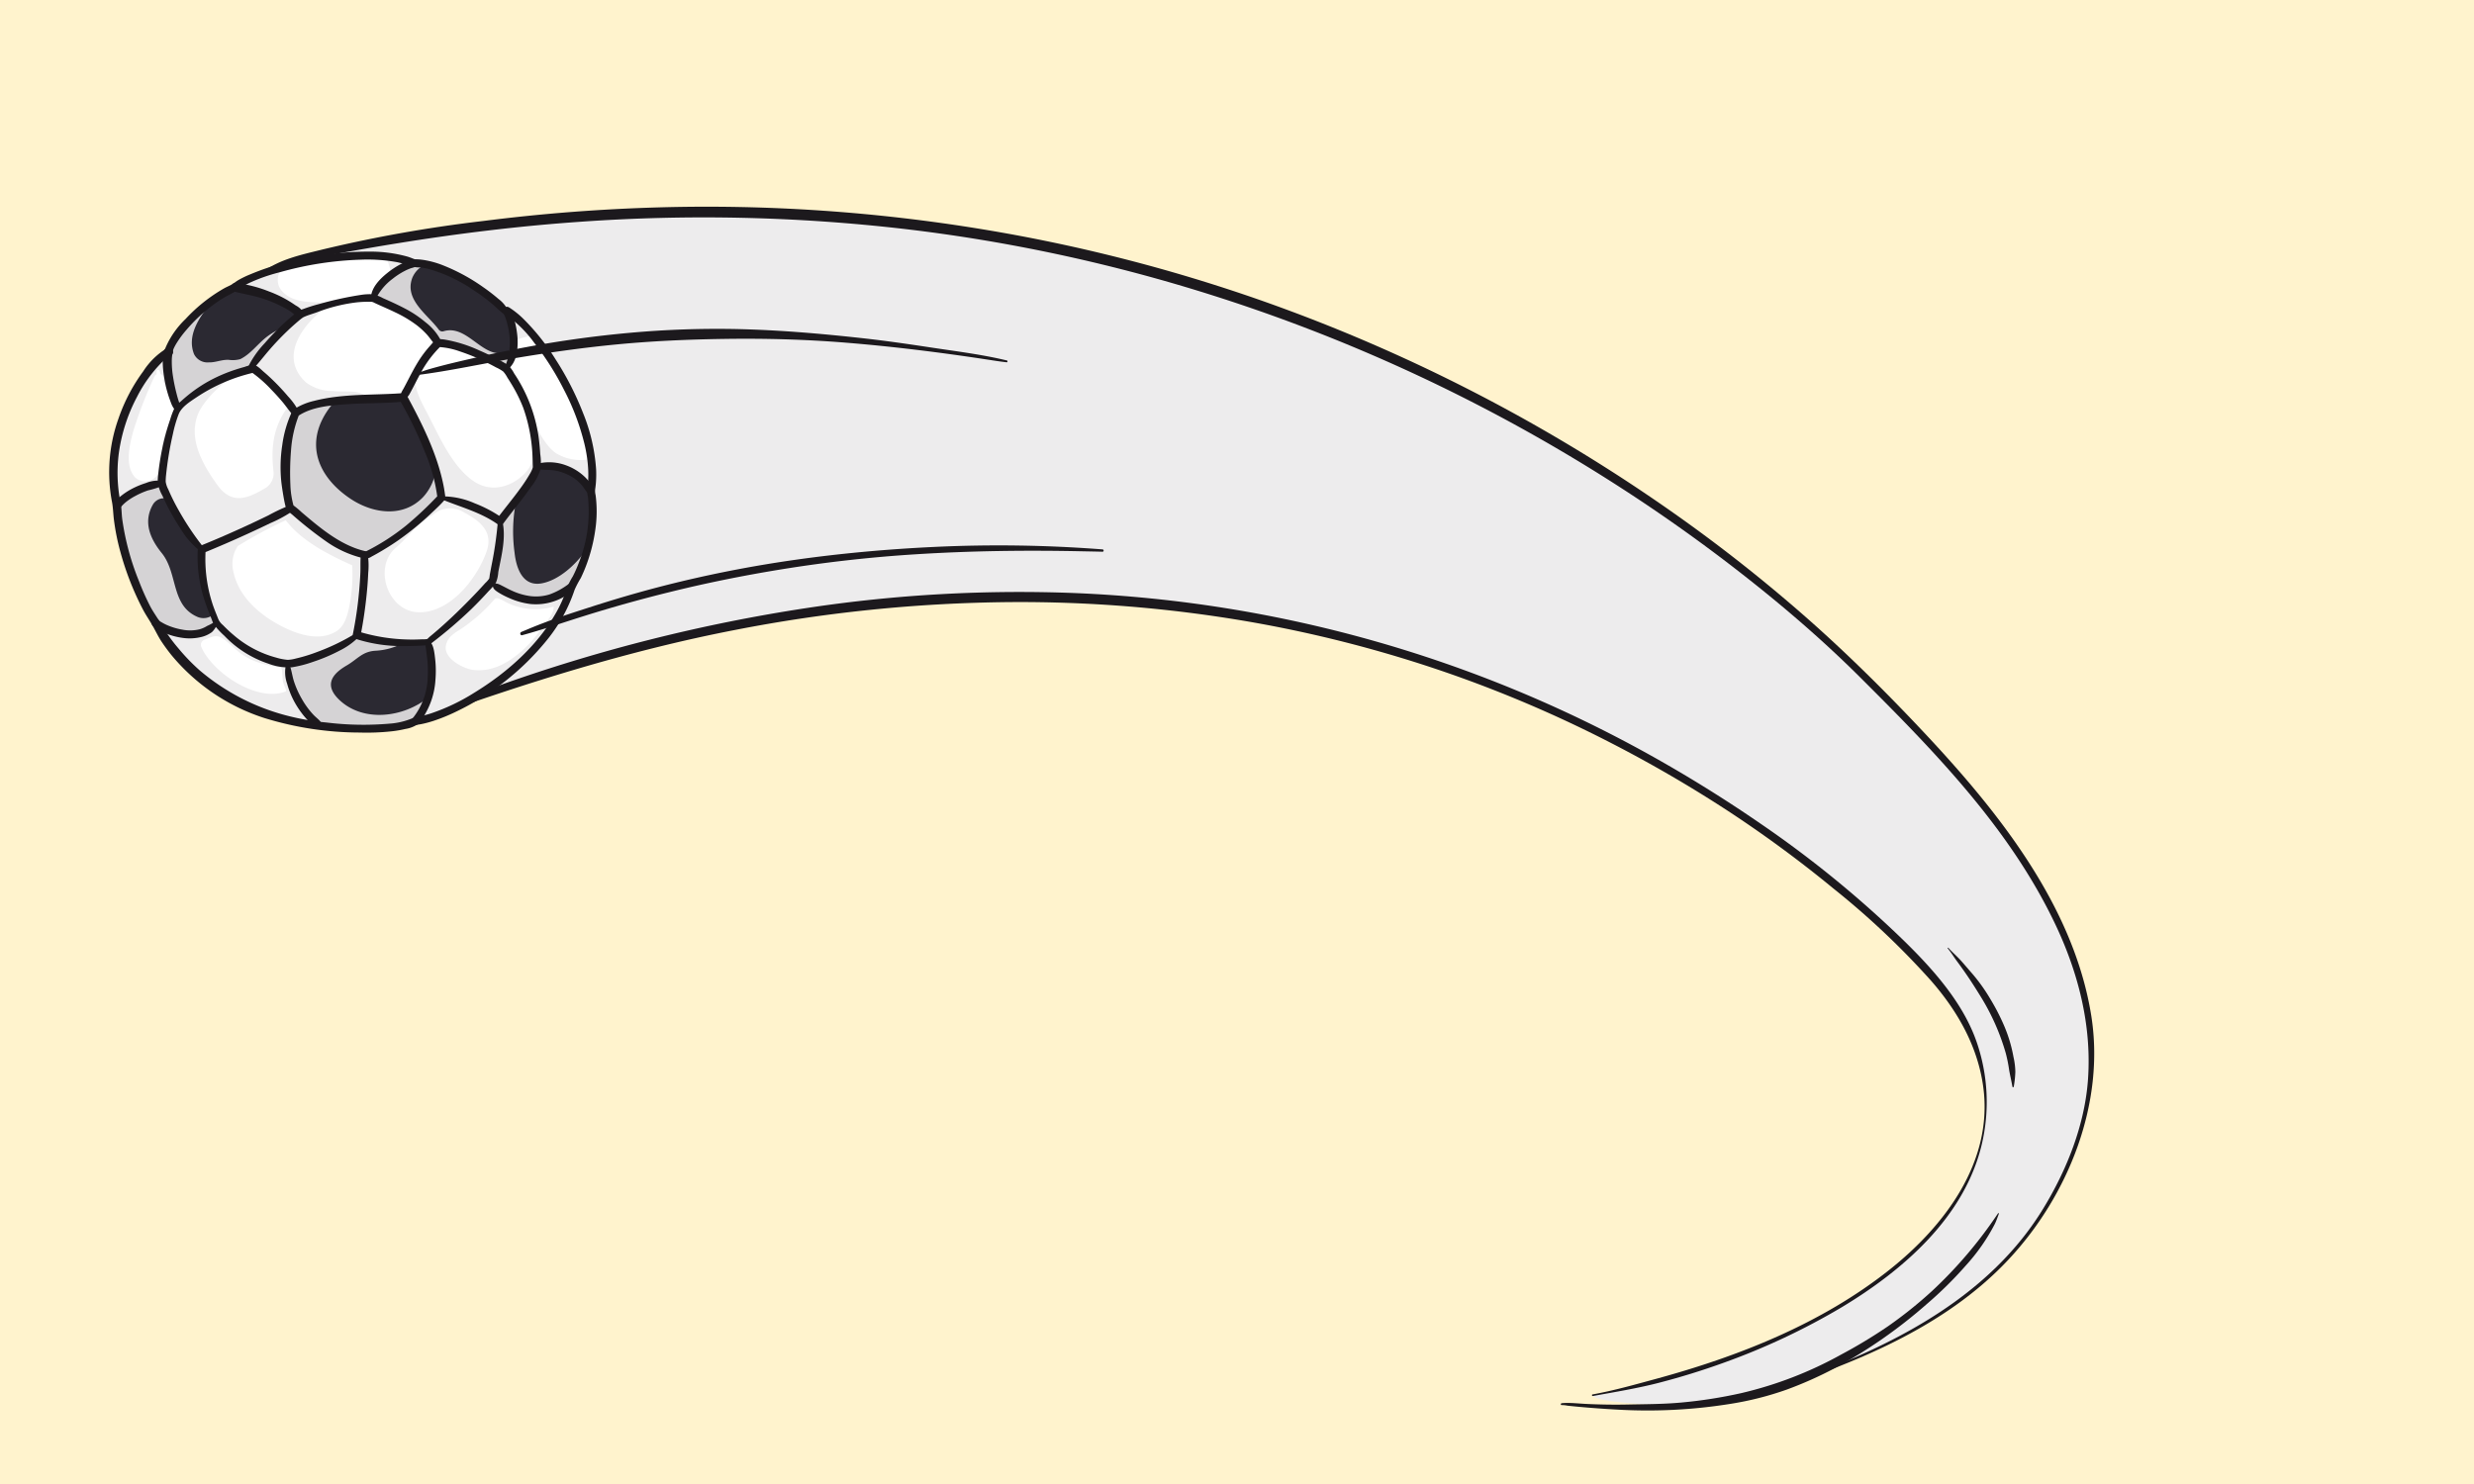 <svg xmlns="http://www.w3.org/2000/svg" xmlns:xlink="http://www.w3.org/1999/xlink" width="410" height="246" viewBox="0 0 410 246">
  <defs>
    <clipPath id="clip-path">
      <rect id="Rectángulo_411833" data-name="Rectángulo 411833" width="328.967" height="199.535" fill="none"/>
    </clipPath>
    <clipPath id="clip-path-3">
      <rect id="Rectángulo_411823" data-name="Rectángulo 411823" width="6.605" height="7.325" fill="none"/>
    </clipPath>
    <clipPath id="clip-path-4">
      <rect id="Rectángulo_411824" data-name="Rectángulo 411824" width="5.311" height="3.496" fill="none"/>
    </clipPath>
    <clipPath id="clip-path-5">
      <rect id="Rectángulo_411825" data-name="Rectángulo 411825" width="79.45" height="76.483" fill="none"/>
    </clipPath>
    <clipPath id="clip-path-6">
      <rect id="Rectángulo_411826" data-name="Rectángulo 411826" width="15.744" height="16.534" fill="none"/>
    </clipPath>
    <clipPath id="clip-path-7">
      <rect id="Rectángulo_411827" data-name="Rectángulo 411827" width="20.132" height="18.123" fill="none"/>
    </clipPath>
    <clipPath id="clip-path-8">
      <rect id="Rectángulo_411828" data-name="Rectángulo 411828" width="23.082" height="17.602" fill="none"/>
    </clipPath>
    <clipPath id="clip-path-9">
      <rect id="Rectángulo_411829" data-name="Rectángulo 411829" width="16.446" height="25.063" fill="none"/>
    </clipPath>
    <clipPath id="clip-path-10">
      <rect id="Rectángulo_411830" data-name="Rectángulo 411830" width="23.365" height="15.519" fill="none"/>
    </clipPath>
    <clipPath id="clip-path-11">
      <rect id="Rectángulo_411831" data-name="Rectángulo 411831" width="25.974" height="25.202" fill="none"/>
    </clipPath>
  </defs>
  <g id="Grupo_1189001" data-name="Grupo 1189001" transform="translate(-390.051 -8049)">
    <rect id="Rectángulo_411821" data-name="Rectángulo 411821" width="410" height="246" transform="translate(390.051 8049)" fill="#fff3cd"/>
    <g id="Grupo_1188996" data-name="Grupo 1188996" transform="translate(408.142 8083.267)">
      <g id="Grupo_1188995" data-name="Grupo 1188995" clip-path="url(#clip-path)">
        <g id="Grupo_1188994" data-name="Grupo 1188994">
          <g id="Grupo_1188993" data-name="Grupo 1188993" clip-path="url(#clip-path)">
            <path id="Trazado_1053465" data-name="Trazado 1053465" d="M55.63,84.783c123.25-48.362,202.121,3.911,227.515,22.426,9.358,7.549,25.784,20.022,29.893,32.15,10.307,29.827-28.377,51.439-63.437,57.756,0,0-.558.93,8.2,1.481s20.187-1.975,20.187-1.975c30.451-9.951,45.938-21.471,52.985-45.179,7.315-27.638-17.476-55-35.99-73.043C270.972,54.053,178.771-23.038,36.156,8.424Z" transform="translate(-3.732 -0.102)" fill="#edeced"/>
            <path id="Trazado_1053466" data-name="Trazado 1053466" d="M28.848,11.214c3.039-1.805,7.013-2.541,10.45-3.169,3.834-.7,7.676-1.384,11.524-2C60.8,4.429,70.847,3.205,80.929,2.5a289.357,289.357,0,0,1,53.986,1.21,274.348,274.348,0,0,1,47.3,9.873,281.7,281.7,0,0,1,71.635,33.264A272.709,272.709,0,0,1,277.7,64.2c5.358,4.366,10.542,8.959,15.438,13.84,12.257,12.222,24.644,24.886,32.211,40.689,3.873,8.088,6.156,16.891,5.526,25.9-.528,7.546-3.5,15.02-7.421,21.444-7.653,12.551-20.466,20.309-33.769,25.764-4.114,1.687-8.3,3.184-12.515,4.6-.1.033-.057.19.043.158,14.542-4.635,29.856-10.7,40.5-22.084,9.925-10.61,16.022-25.907,13.695-40.447-2.909-18.178-15.42-33.807-27.658-46.849-6.278-6.691-12.836-13.207-19.733-19.266a259.748,259.748,0,0,0-21.747-17.124,280.17,280.17,0,0,0-68.463-35.3,273.658,273.658,0,0,0-46.241-11.8A281.062,281.062,0,0,0,94.344.1q-14.794.4-29.5,2.275A227.375,227.375,0,0,0,38.249,7.1c-3.311.828-6.888,1.551-9.7,3.6-.3.222-.037.715.3.515" transform="translate(-2.933 0)" fill="#1c191d"/>
            <path id="Trazado_1053467" data-name="Trazado 1053467" d="M57.929,92.4c16.9-6.061,33.977-11.448,51.632-14.872a248.321,248.321,0,0,1,45.56-4.636A223.741,223.741,0,0,1,194.5,76.08,210.941,210.941,0,0,1,227.639,84.6a208.778,208.778,0,0,1,26.593,11.341,216.8,216.8,0,0,1,19.9,11.522A199.806,199.806,0,0,1,291.716,120.4a133.066,133.066,0,0,1,16.166,15.282c4.425,5.069,7.764,10.962,8.644,17.719,1.6,12.306-6.4,22.892-15.549,30.16-11.3,8.975-25.078,14.4-38.891,18.147-3.41.925-6.847,1.9-10.326,2.527-.17.031-.1.291.072.26,3.693-.671,7.372-1.268,11.01-2.211q5.4-1.4,10.652-3.3a112.946,112.946,0,0,0,19.526-9.181c10.22-6.147,20.36-14.923,23.24-27a30.463,30.463,0,0,0-.817-16.911c-2.24-6.569-7.3-12.2-12.174-16.961a179.114,179.114,0,0,0-23.58-19.253q-8.875-6.115-18.3-11.376a214.052,214.052,0,0,0-95.2-26.9,235.165,235.165,0,0,0-44.572,2.459A274.14,274.14,0,0,0,70.524,86.724c-4.344,1.542-8.651,3.168-12.893,4.972-.4.17-.115.856.3.708" transform="translate(-5.929 -7.35)" fill="#1c191d"/>
            <path id="Trazado_1053468" data-name="Trazado 1053468" d="M76.687,63.917c2.2-3.338,4.352-10.329,3.228-15.857,1.868-10.437-8.229-26.4-13.888-29.868l-.351.055c-1.8-2.37-9.908-8.077-15.043-7.945-7.686-3.371-25.954.718-29.7,3.985-6.1,2.756-11,9.1-10.966,10.691C7.156,26.306-1.592,37.229,1.381,50.526c.213,7.445,4.478,16.922,6.4,19.375,6.914,12.864,20.464,16.378,26.833,17.018,5.224.674,13.168.982,16.239-.724,7.128-.885,22.525-10.6,25.837-22.279" transform="translate(-0.08 -0.933)" fill="#fff"/>
            <g id="Grupo_1188968" data-name="Grupo 1188968" transform="translate(63.73 15.485)" style="mix-blend-mode: multiply;isolation: isolate">
              <g id="Grupo_1188967" data-name="Grupo 1188967">
                <g id="Grupo_1188966" data-name="Grupo 1188966" clip-path="url(#clip-path-3)">
                  <path id="Trazado_1053469" data-name="Trazado 1053469" d="M71.164,17.481a21.76,21.76,0,0,1,2.205,7.111,10.007,10.007,0,0,1,4.3-1.415,19.564,19.564,0,0,0-4.389-4.136l-.35.055a12.6,12.6,0,0,0-1.866-1.829c.034.074.066.14.1.214" transform="translate(-71.065 -17.267)" fill="#edeced"/>
                </g>
              </g>
            </g>
            <g id="Grupo_1188971" data-name="Grupo 1188971" transform="translate(45.819 8.255)" style="mix-blend-mode: multiply;isolation: isolate">
              <g id="Grupo_1188970" data-name="Grupo 1188970">
                <g id="Grupo_1188969" data-name="Grupo 1188969" clip-path="url(#clip-path-4)">
                  <path id="Trazado_1053470" data-name="Trazado 1053470" d="M51.991,12.7A16.269,16.269,0,0,1,56.4,10.346c-.194-.011-.392-.03-.578-.027a15.906,15.906,0,0,0-4.733-1.113,8.278,8.278,0,0,1,.9,3.495" transform="translate(-51.093 -9.205)" fill="#edeced"/>
                </g>
              </g>
            </g>
            <g id="Grupo_1188974" data-name="Grupo 1188974" transform="translate(0.693 10.041)" style="mix-blend-mode: multiply;isolation: isolate">
              <g id="Grupo_1188973" data-name="Grupo 1188973">
                <g id="Grupo_1188972" data-name="Grupo 1188972" clip-path="url(#clip-path-5)">
                  <path id="Trazado_1053471" data-name="Trazado 1053471" d="M76.687,64.138c2.194-3.338,4.352-10.329,3.228-15.857a17.781,17.781,0,0,0,.012-5.4,2.284,2.284,0,0,1-.853.234,8.061,8.061,0,0,1-5.02-1.144c-1.61-1.2-2.4-3.016-3.5-4.57.2,2.847.506,5.834-1.649,8.017-2.186,2.222-5.512,3.152-8.3,1.317-3.744-2.463-5.9-7.736-7.928-11.572-.893-1.693-2.131-3.928-1.842-5.942.013-.087.044-.167.062-.254-.826,1.1-1.655,2.2-2.564,3.231-1.2,1.351-2.078,1.758-3.784,1.124-1.418-.528-2.533-1.436-4.132-1.509-1.108-.054-2.234-.012-3.343-.108a7.291,7.291,0,0,1-4.332-1.389c-4.932-4.444-.174-10.458,4.493-13.281-3.288-.032-7.406.282-8.968-2.567a2.958,2.958,0,0,1,.607-3.267c-3.679.982-6.661,2.2-7.941,3.313-6.1,2.755-11,9.094-10.966,10.691C7.156,26.527-1.592,37.451,1.38,50.749c.213,7.444,4.478,16.922,6.4,19.374C14.692,82.987,28.24,86.5,34.61,87.142c5.225.674,13.169.982,16.239-.725,7.128-.885,22.525-10.6,25.838-22.279M6.909,46.529a2.424,2.424,0,0,1-2.6-.574c-1.67-1.982-.838-5.335-.244-7.567a73.841,73.841,0,0,1,3.508-9.064.737.737,0,0,1,.365-.387c0-.161,0-.319.006-.48,0-.318.436-.3.518-.03.048.162.109.32.16.479a.614.614,0,0,1,.412.71c-.017.115-.022.231-.037.344.386,1.012.817,2,1.2,3.01.248.656.917,1.629.665,2.381-.594,1.766-1.711,3.136-1.933,5.091-.106.932-.006,1.863-.089,2.8-.132,1.477-.482,2.675-1.934,3.289m19.2,1.178c-3.181,1.933-5.742,2.863-8.126-.465S13.1,39.606,14.851,35.43c1.083-2.578,5.475-6.795,8.444-7.255,2.647.7,4.964,3.676,6.759,5.99.2.255-.571.473-.761.752-2.075,3.089-2.376,6.36-2,9.953a2.869,2.869,0,0,1-1.183,2.837m-4.716,9.7a73.375,73.375,0,0,1,7.945-4.274C32.012,56.6,36.41,58.82,40.355,60.6a26.818,26.818,0,0,1-.528,7.047c-.294,1.386-.777,3.045-2.047,3.857-2.957,1.9-6.937.409-9.729-1.132-3.324-1.834-6.529-4.728-7.361-8.621a5.393,5.393,0,0,1,.7-4.342m7.8,24.151c-4.7,1.7-11.965-3.153-13.827-7.393a.892.892,0,0,1,.415-1.183c1.608-.643,2.156-1.09,3.687.15,2.256,1.824,2.958,3.436,9.046,4.442.35.059.213,1.821.42,2.472.394,1.242.728,1.342.26,1.512M51.373,68.385c-5.118-.1-7.655-7.517-3.7-10.781,1.579-1.3,3.7-4.181,5.926-5.266a4.335,4.335,0,0,1,5.355-.466c2.634,1.4,4.818,3.187,3.672,6.448-1.556,4.421-5.988,10.165-11.254,10.065m4.517,5.52c.3-1.438,1.279-1.981,2.449-2.727a27.671,27.671,0,0,0,5.644-5c.358-.4,1.489.311,1.9.552a10.824,10.824,0,0,0,7.849.72c.13,1.227-1.507,2.838-2.155,3.8a18.271,18.271,0,0,1-3.159,3.593c-2.267,1.959-4.791,3.4-7.871,3.115-1.713-.159-5.1-1.924-4.658-4.058" transform="translate(-0.773 -11.197)" fill="#edeced"/>
                </g>
              </g>
            </g>
            <path id="Trazado_1053472" data-name="Trazado 1053472" d="M78.191,48.081c-1.393,3.426-2.9,5.516-6.083,9,.112,4.742.251,6.587-1.234,9.84,6.263,7.29,12.88,1.612,13.049,1.012,2.2-3.338,4.352-10.329,3.228-15.857a9.175,9.175,0,0,0-8.96-4" transform="translate(-7.316 -4.953)" fill="#2b2932"/>
            <g id="Grupo_1188977" data-name="Grupo 1188977" transform="translate(63.558 49.12)" style="mix-blend-mode: multiply;isolation: isolate">
              <g id="Grupo_1188976" data-name="Grupo 1188976">
                <g id="Grupo_1188975" data-name="Grupo 1188975" clip-path="url(#clip-path-6)">
                  <path id="Trazado_1053473" data-name="Trazado 1053473" d="M83.923,68.637a22.751,22.751,0,0,0,2.695-6.467c-2,2.991-4.932,5.424-7.6,5.913-3.229.6-4.258-2.6-4.522-5.111a25.9,25.9,0,0,1,.193-8.2c-.725.923-1.559,1.89-2.58,3.01.112,4.742.251,6.587-1.234,9.84,6.263,7.29,12.88,1.612,13.049,1.012" transform="translate(-70.873 -54.774)" fill="#d5d3d5"/>
                </g>
              </g>
            </g>
            <path id="Trazado_1053474" data-name="Trazado 1053474" d="M12.418,35.034c2.507-2.964,6.284-5.069,11.872-6.477,3.952-3.873,4.71-6.738,8.741-8.966-2.095-1.592-6.225-4.457-11.1-4.7-6.1,2.756-11,9.1-10.966,10.691-.8.38-1,5.66,1.455,9.452" transform="translate(-1.076 -1.537)" fill="#2b2932"/>
            <g id="Grupo_1188980" data-name="Grupo 1188980" transform="translate(9.346 15.374)" style="mix-blend-mode: multiply;isolation: isolate">
              <g id="Grupo_1188979" data-name="Grupo 1188979">
                <g id="Grupo_1188978" data-name="Grupo 1188978" clip-path="url(#clip-path-7)">
                  <path id="Trazado_1053475" data-name="Trazado 1053475" d="M30.554,21.593a11.309,11.309,0,0,0-3.294,1.7c-1.551,1.176-2.7,2.881-4.453,3.742a4.678,4.678,0,0,1-1.926.117c-1.193-.048-2.173.458-3.292.422a2.473,2.473,0,0,1-2.451-1.38c-1.2-3.052.83-6.03,2.684-8.338.182-.224.393-.468.627-.716-4.381,3.081-7.514,7.4-7.486,8.671-.8.38-1,5.66,1.455,9.452C14.925,32.3,18.7,30.2,24.29,28.789c2.978-2.92,4.145-5.267,6.264-7.2" transform="translate(-10.422 -17.144)" fill="#d5d3d5"/>
                </g>
              </g>
            </g>
            <path id="Trazado_1053476" data-name="Trazado 1053476" d="M48.836,16.235c2.95,1.327,6.782,2.648,10.764,7.44,4.874.909,6.992,1.628,11.116,4.371,3.147-6.264-.079-9.655-.079-9.655-1.8-2.37-9.908-8.077-15.043-7.945-2.774.319-6.066,3.511-6.758,5.79" transform="translate(-5.041 -1.078)" fill="#2b2932"/>
            <g id="Grupo_1188983" data-name="Grupo 1188983" transform="translate(43.795 9.366)" style="mix-blend-mode: multiply;isolation: isolate">
              <g id="Grupo_1188982" data-name="Grupo 1188982">
                <g id="Grupo_1188981" data-name="Grupo 1188981" clip-path="url(#clip-path-8)">
                  <path id="Trazado_1053477" data-name="Trazado 1053477" d="M71.918,24.574a3.372,3.372,0,0,1-.654.432c-4.073,1.959-6.682-4.592-10.856-3.268a.728.728,0,0,1-.713-.248c-1.87-2.544-5.77-4.979-4.427-8.594a4.121,4.121,0,0,1,2.251-2.262,9.074,9.074,0,0,0-1.926-.188c-2.774.319-6.066,3.511-6.758,5.79,2.95,1.327,6.782,2.649,10.764,7.441,4.874.909,6.992,1.627,11.116,4.37a13.024,13.024,0,0,0,1.2-3.472" transform="translate(-48.836 -10.444)" fill="#d5d3d5"/>
                </g>
              </g>
            </g>
            <path id="Trazado_1053478" data-name="Trazado 1053478" d="M17.9,74.185c-.952-3.436-3.376-7.8-2.16-11.91A25.01,25.01,0,0,1,8.868,51.14a12.466,12.466,0,0,0-7.417,3.731c.213,7.444,4.477,16.922,6.4,19.374,3.286,2.122,6.641,3.082,10.049-.061" transform="translate(-0.15 -5.279)" fill="#2b2932"/>
            <g id="Grupo_1188986" data-name="Grupo 1188986" transform="translate(1.301 45.861)" style="mix-blend-mode: multiply;isolation: isolate">
              <g id="Grupo_1188985" data-name="Grupo 1188985">
                <g id="Grupo_1188984" data-name="Grupo 1188984" clip-path="url(#clip-path-9)">
                  <path id="Trazado_1053479" data-name="Trazado 1053479" d="M17.474,72.837a2.562,2.562,0,0,1-2.8.387C10.364,71.286,11.55,66,8.865,62.694,6.929,60.31,5.758,57.55,7.381,54.68A2.109,2.109,0,0,1,9.8,53.69c-.359-.865-.659-1.716-.93-2.55A12.468,12.468,0,0,0,1.45,54.871c.213,7.444,4.478,16.922,6.4,19.374,3.285,2.122,6.64,3.082,10.049-.061q-.182-.655-.423-1.348" transform="translate(-1.45 -51.14)" fill="#d5d3d5"/>
                </g>
              </g>
            </g>
            <path id="Trazado_1053480" data-name="Trazado 1053480" d="M56.214,80.341c-5.712.246-7.259.218-11.794-1.162a25.175,25.175,0,0,1-11.435,4.756c-.454,5.012,3.151,10.041,4.948,10.225,5.224.674,13.168.981,16.238-.725,3.769-4.487,2.749-9.973,2.044-13.094" transform="translate(-3.401 -8.173)" fill="#2b2932"/>
            <g id="Grupo_1188989" data-name="Grupo 1188989" transform="translate(29.544 71.005)" style="mix-blend-mode: multiply;isolation: isolate">
              <g id="Grupo_1188988" data-name="Grupo 1188988">
                <g id="Grupo_1188987" data-name="Grupo 1188987" clip-path="url(#clip-path-10)">
                  <path id="Trazado_1053481" data-name="Trazado 1053481" d="M56.31,89.511c-4.15,3.368-10.778,4.166-14.729.448-2.51-2.361-1.443-4.215,1.168-5.73,1.847-1.072,2.6-2.35,4.862-2.456a10.791,10.791,0,0,0,4.578-1.316,22.915,22.915,0,0,1-7.771-1.279,25.176,25.176,0,0,1-11.434,4.756c-.454,5.012,3.151,10.041,4.947,10.225,5.225.674,13.169.981,16.239-.725a11.2,11.2,0,0,0,2.14-3.924" transform="translate(-32.945 -79.178)" fill="#d5d3d5"/>
                </g>
              </g>
            </g>
            <path id="Trazado_1053482" data-name="Trazado 1053482" d="M67.1,17.914a5.268,5.268,0,0,0-1.511-1.762,30.288,30.288,0,0,0-2.574-1.986,31.619,31.619,0,0,0-6.582-3.578,15.046,15.046,0,0,0-3.309-.913c-.263-.037-.527-.07-.792-.088-.12-.008-.24-.014-.361-.017-.058,0-.118,0-.177,0-.19.01.229.1-.015.019-.424-.145-.83-.329-1.262-.458A22.827,22.827,0,0,0,44.362,8.3a53.879,53.879,0,0,0-14.211,1.843,41.751,41.751,0,0,0-5.647,1.9,15.982,15.982,0,0,0-2.059.992c-.281.168-.533.366-.8.551-.451.31-1.016.512-1.506.786a26.721,26.721,0,0,0-6.418,5.1,14.5,14.5,0,0,0-3.273,4.66,2.3,2.3,0,0,0-.15.769.655.655,0,0,0,1.309,0c0-.044.022-.175-.01,0,.01-.051.017-.1.031-.153.036-.121.071-.24.117-.357a8.056,8.056,0,0,1,.452-.854,16.934,16.934,0,0,1,1.681-2.276A26.356,26.356,0,0,1,19.7,16.165c.907-.578,2.144-1.1,2.9-1.666a10.609,10.609,0,0,1,1.643-.985,28.152,28.152,0,0,1,5.049-1.781A55.249,55.249,0,0,1,42.7,9.639a27.41,27.41,0,0,1,6.153.424,17.768,17.768,0,0,1,2.43.726,6.444,6.444,0,0,0,1.412.14,10.964,10.964,0,0,1,1.628.334,25.784,25.784,0,0,1,7.19,3.467A30.16,30.16,0,0,1,64.4,16.853c.65.548,1.247,1.143,1.9,1.675a.509.509,0,0,0,.8-.614" transform="translate(-1.063 -0.856)" fill="#1c191d"/>
            <path id="Trazado_1053483" data-name="Trazado 1053483" d="M65.616,19.733a19.855,19.855,0,0,1,4.83,4.739,47.332,47.332,0,0,1,4.913,7.756,39.8,39.8,0,0,1,3.407,9.006,23.137,23.137,0,0,1,.629,4.427,16.91,16.91,0,0,1-.048,2.11c-.026.3-.064.6-.111.9a4.621,4.621,0,0,0,.114,1.383A22.887,22.887,0,0,1,77.785,61.05a20.642,20.642,0,0,1-.952,2.147,12.152,12.152,0,0,0-.977,1.927A20.789,20.789,0,0,1,74.015,69.3c-3.135,5.495-8.17,9.91-13.52,13.182a33.415,33.415,0,0,1-7.223,3.439c-.508.161-1.022.3-1.543.421a6.7,6.7,0,0,0-1.464.357,11.7,11.7,0,0,1-3.784.9,50.379,50.379,0,0,1-10.449-.184,41.029,41.029,0,0,1-6.391-1.1,36.38,36.38,0,0,1-14.683-7.584,32.711,32.711,0,0,1-3.45-3.574,28.831,28.831,0,0,1-3.066-4.317C7.973,70,7.291,69.09,6.8,68.144a41.324,41.324,0,0,1-1.844-4.128,43.107,43.107,0,0,1-2.8-10.395c-.106-.889-.085-1.8-.268-2.676a23.174,23.174,0,0,1-.419-2.94,24.964,24.964,0,0,1,.161-5.445,28.007,28.007,0,0,1,3-9.154,22.783,22.783,0,0,1,4.144-5.744,5.265,5.265,0,0,1,1.463-1.13c.777-.375.1-1.532-.676-1.158a12.027,12.027,0,0,0-3.92,3.831,29.152,29.152,0,0,0-4.109,7.857A26.369,26.369,0,0,0,.467,50.845c.174.92.195,1.846.3,2.776A37.451,37.451,0,0,0,1.878,59.2a47.558,47.558,0,0,0,3.731,9.5c.526,1,1.179,1.914,1.72,2.9.45.818.857,1.658,1.376,2.437.49.736,1.017,1.447,1.567,2.14A33.178,33.178,0,0,0,25.693,86.659a53.99,53.99,0,0,0,15.825,2.417,38.249,38.249,0,0,0,5.334-.208,18.643,18.643,0,0,0,2.268-.392,5.02,5.02,0,0,0,1.807-.647c.052-.042.265-.1-.074-.013a2.249,2.249,0,0,1,.257-.035c.1-.014.2-.03.3-.047.255-.042.508-.094.76-.152.542-.123,1.076-.276,1.6-.448a30.325,30.325,0,0,0,3.646-1.484,43.478,43.478,0,0,0,15.1-11.863A26.475,26.475,0,0,0,77.139,65.4a16.058,16.058,0,0,1,1.018-1.933,25.1,25.1,0,0,0,1.005-2.381,27.253,27.253,0,0,0,1.386-5.516,20.729,20.729,0,0,0,.065-5.865,2.8,2.8,0,0,1-.066-1c.054-.376.1-.752.126-1.131a17.3,17.3,0,0,0,.021-2.188,30.115,30.115,0,0,0-2.174-9.313A49.624,49.624,0,0,0,73.974,27.2a37.018,37.018,0,0,0-5.315-6.689A14.517,14.517,0,0,0,66.276,18.6c-.718-.446-1.377.687-.661,1.131" transform="translate(0 -1.91)" fill="#1c191d"/>
            <path id="Trazado_1053484" data-name="Trazado 1053484" d="M34.255,37.812a24.307,24.307,0,0,0-.952,15.68c3.92,3.331,8.032,7.046,12.69,7.905A44,44,0,0,0,58.4,51.875c-.41-4.455-3.095-10.826-6.352-16.63a53.775,53.775,0,0,0-17.793,2.567" transform="translate(-3.347 -3.638)" fill="#2b2932"/>
            <g id="Grupo_1188992" data-name="Grupo 1188992" transform="translate(29.079 32.558)" style="mix-blend-mode: multiply;isolation: isolate">
              <g id="Grupo_1188991" data-name="Grupo 1188991">
                <g id="Grupo_1188990" data-name="Grupo 1188990" clip-path="url(#clip-path-11)">
                  <path id="Trazado_1053485" data-name="Trazado 1053485" d="M58.4,51.984a23.331,23.331,0,0,0-.943-4.426,8.3,8.3,0,0,1-2.063,4.3c-3.281,3.466-8.282,2.794-12.006.334-4.493-2.971-7.254-7.626-4.877-12.845A12.6,12.6,0,0,1,40.5,36.305a45.185,45.185,0,0,0-6.242,1.617A24.31,24.31,0,0,0,33.3,53.6c3.921,3.33,8.032,7.046,12.691,7.9A44.016,44.016,0,0,0,58.4,51.984" transform="translate(-32.426 -36.305)" fill="#d5d3d5"/>
                </g>
              </g>
            </g>
            <path id="Trazado_1053486" data-name="Trazado 1053486" d="M33.624,37.408a18.97,18.97,0,0,0-1.668,5.66,23.97,23.97,0,0,0-.137,6.283c.118.924.264,1.851.434,2.766.076.409.165.815.271,1.217.159.606.662.9,1.122,1.3A64.115,64.115,0,0,0,39.2,59.018a17.754,17.754,0,0,0,6.121,2.792,1.721,1.721,0,0,0,1.45-.262q.889-.473,1.754-.991c.986-.588,1.952-1.2,2.889-1.868a48.1,48.1,0,0,0,5.069-4.157c.762-.715,1.548-1.435,2.246-2.215.354-.4.222-.838.156-1.323s-.15-.962-.249-1.439c-1.082-5.208-3.544-10.1-6.056-14.747a.691.691,0,0,0-.608-.349c-4.92.37-9.928.044-14.749,1.283a10.542,10.542,0,0,0-3.375,1.422c-.69.475-.035,1.612.661,1.132,2.385-1.645,5.638-1.826,8.434-2.016,3-.2,6.034-.1,9.029-.413l-.608-.349a65.23,65.23,0,0,1,4.206,8.644,28.562,28.562,0,0,1,2.1,7.631c.064-.155.128-.309.192-.464a59.544,59.544,0,0,1-5.347,5.052,36.839,36.839,0,0,1-6.9,4.416l.462-.061c-4.22-.845-7.715-3.817-10.908-6.529a14.9,14.9,0,0,0-1.186-1.01c-.188-.128-.169-.11-.228-.343s-.107-.444-.153-.668a14.407,14.407,0,0,1-.3-2.517,44.9,44.9,0,0,1,.1-5.634,19.7,19.7,0,0,1,1.334-5.983c.322-.74-.744-1.4-1.1-.646" transform="translate(-3.269 -3.557)" fill="#1c191d"/>
            <path id="Trazado_1053487" data-name="Trazado 1053487" d="M60.551,50.984c3.2,1.331,6.613,2.178,9.47,4.238a.669.669,0,0,0,.9-.236c1.385-1.89,3.124-3.931,4.522-5.974a9.26,9.26,0,0,0,1.6-2.949A9.5,9.5,0,0,0,77,43.537c-.059-.982-.152-1.96-.286-2.934a25.424,25.424,0,0,0-4.037-10.439,5.361,5.361,0,0,0-.992-1.36,12.06,12.06,0,0,0-1.646-.934c-1.035-.557-2.093-1.073-3.173-1.537a22.76,22.76,0,0,0-5.536-1.753,6.558,6.558,0,0,0-1.162-.111c-.573.021-1.042.69-1.4,1.082a18.69,18.69,0,0,0-2.1,2.825c-.587.96-1.1,1.96-1.619,2.959-.244.472-.488.942-.744,1.407a4.784,4.784,0,0,0-.333.619,3.786,3.786,0,0,0-.117.771.4.4,0,0,0,.6.345,2.323,2.323,0,0,0,.83-.8c.209-.365.4-.736.6-1.108.408-.779.8-1.566,1.227-2.339a18.242,18.242,0,0,1,3.465-4.644c-.154.064-.308.127-.463.193a12.513,12.513,0,0,1,3.615.75,33.414,33.414,0,0,1,4.73,1.994q.6.3,1.192.627a6.753,6.753,0,0,1,1.218.7,4.831,4.831,0,0,1,.673.98q.35.537.68,1.086a24.68,24.68,0,0,1,1.965,3.958,27.127,27.127,0,0,1,1.542,8.475c.018.4.022.81.042,1.214,0,.033-.021.291.01.106a1.31,1.31,0,0,1-.048.19,4.985,4.985,0,0,1-.406.873,26.371,26.371,0,0,1-1.711,2.6c-1.231,1.7-2.594,3.306-3.836,5l.9-.236a21.38,21.38,0,0,0-4.544-2.406,13.258,13.258,0,0,0-5.526-1.151.231.231,0,0,0-.061.451" transform="translate(-5.559 -2.526)" fill="#1c191d"/>
            <path id="Trazado_1053488" data-name="Trazado 1053488" d="M69.066,58.088a62.443,62.443,0,0,1-1.04,7.275c-.1.524-.2,1.048-.3,1.574a5.959,5.959,0,0,1-.094.661,3.944,3.944,0,0,1-.646.734c-.818.918-1.664,1.811-2.524,2.69-1.891,1.935-3.864,3.832-5.93,5.581-.235.2-.47.4-.708.592-.143.117-.43.412-.463.422a3.417,3.417,0,0,1-.8.047c-.816.041-1.633.063-2.45.034a29.926,29.926,0,0,1-8.274-1.36q.226.4.454.8c.467-2.333.807-4.693,1.042-7.059.113-1.143.2-2.288.248-3.434a12.778,12.778,0,0,0-.091-3.152c-.144-.686-1.056-.439-1.126.152-.115.961-.048,1.945-.084,2.914-.044,1.144-.126,2.287-.236,3.427a64.5,64.5,0,0,1-1.005,6.806.669.669,0,0,0,.454.8,25.065,25.065,0,0,0,7.831,1.2c.96,0,1.924-.017,2.884-.065.31-.015.621-.035.932-.057a1.6,1.6,0,0,0,1.006-.425,76.579,76.579,0,0,0,6.535-5.594q1.477-1.446,2.863-2.98a12.422,12.422,0,0,0,1.176-1.34,5.52,5.52,0,0,0,.414-1.813c.53-2.741,1.33-5.739.665-8.522-.1-.43-.7-.3-.734.1" transform="translate(-4.647 -5.958)" fill="#1c191d"/>
            <path id="Trazado_1053489" data-name="Trazado 1053489" d="M42.735,76.3a35.3,35.3,0,0,1-6.6,3.222,26.109,26.109,0,0,1-3.512,1.077,5.933,5.933,0,0,1-1.336.22,9.26,9.26,0,0,1-1.948-.378,17.836,17.836,0,0,1-7.1-3.792c-.595-.5-1.157-1.036-1.7-1.594a2.752,2.752,0,0,1-.754-.959c-.282-.719-.582-1.43-.84-2.159a23.893,23.893,0,0,1-1.262-9.422l-.479.63q3.822-1.56,7.576-3.282,1.827-.835,3.636-1.712a21.321,21.321,0,0,0,3.349-1.78c.481-.352.222-1.28-.441-1.047a29.89,29.89,0,0,0-3.236,1.54q-1.838.9-3.7,1.757c-2.486,1.147-5,2.244-7.534,3.267a.689.689,0,0,0-.479.629,23.13,23.13,0,0,0,1.327,9.047c.3.866.634,1.713.984,2.558a5.072,5.072,0,0,0,.34.808,13.252,13.252,0,0,0,1.75,1.9,17.831,17.831,0,0,0,7.311,4.626,9.141,9.141,0,0,0,3.873.6,19.591,19.591,0,0,0,3.48-.892A28.834,28.834,0,0,0,39.855,79.3a11.719,11.719,0,0,0,3.333-2.422c.266-.3-.077-.828-.453-.586" transform="translate(-1.686 -5.706)" fill="#1c191d"/>
            <path id="Trazado_1053490" data-name="Trazado 1053490" d="M16.777,59.749a45.983,45.983,0,0,1-4.3-6.358,33.9,33.9,0,0,1-1.757-3.527,3.873,3.873,0,0,1-.424-1.264,9.566,9.566,0,0,1,.059-1.075A55.677,55.677,0,0,1,11.487,40.7a21.1,21.1,0,0,1,.951-3.276c.482-1.224,1.888-2.087,2.947-2.8A28.575,28.575,0,0,1,24.992,30.5l-.5-.065a21.278,21.278,0,0,1,3.321,2.92q.955.978,1.837,2.025c.61.727,1.131,1.529,1.778,2.22.474.506,1.155-.135.9-.694a11.319,11.319,0,0,0-1.756-2.449c-.662-.787-1.36-1.544-2.087-2.272-.621-.622-1.263-1.224-1.934-1.791-.421-.356-1.146-1.15-1.733-1.164a5.662,5.662,0,0,0-1.457.345c-.543.148-1.082.309-1.618.488a26.19,26.19,0,0,0-2.91,1.156,23.477,23.477,0,0,0-4.981,3.158q-.542.451-1.065.924a4.542,4.542,0,0,0-1.012,1.049,12.7,12.7,0,0,0-.736,1.936,38.311,38.311,0,0,0-1.3,4.738,44.206,44.206,0,0,0-.691,4.4,9.1,9.1,0,0,0-.066,1.371,6.8,6.8,0,0,0,.768,2.12,38.307,38.307,0,0,0,2.941,5.369,13.543,13.543,0,0,0,3.63,4.054c.379.251.7-.28.453-.586" transform="translate(-0.927 -3.017)" fill="#1c191d"/>
            <path id="Trazado_1053491" data-name="Trazado 1053491" d="M26.106,28.953c1.07-1.061,1.978-2.275,2.958-3.418.96-1.119,1.976-2.194,3.04-3.215q.713-.683,1.459-1.332c.254-.22.509-.438.769-.65a4.719,4.719,0,0,1,.481-.347c.724-.348,1.527-.557,2.279-.832A27.258,27.258,0,0,1,43.7,17.518q.772-.077,1.546-.091c.2,0,.408-.007.612,0a1.191,1.191,0,0,1,.709.169c1.156.541,2.333,1.032,3.481,1.589a20.29,20.29,0,0,1,3.57,2.139A13.4,13.4,0,0,1,55.2,22.768c.565.6.995,1.328,1.582,1.9.382.375,1.171,0,.958-.558a9.126,9.126,0,0,0-2.7-3.3,18.469,18.469,0,0,0-3.334-2.233C50.5,17.94,49.249,17.372,48,16.824a5.462,5.462,0,0,0-1.8-.646,9.355,9.355,0,0,0-1.608.072,56.025,56.025,0,0,0-7.055,1.521,26.811,26.811,0,0,0-2.739.854,3.657,3.657,0,0,0-1.008.5q-.868.671-1.681,1.4a44.1,44.1,0,0,0-3.718,3.787,15.771,15.771,0,0,0-2.912,4.276c-.148.361.378.606.624.363" transform="translate(-2.628 -1.669)" fill="#1c191d"/>
            <path id="Trazado_1053492" data-name="Trazado 1053492" d="M34.551,18.992a3.478,3.478,0,0,0-1.309-1.175c-.466-.322-.943-.631-1.432-.917a19.9,19.9,0,0,0-3.035-1.416A21.784,21.784,0,0,0,23.3,14.093c-.83-.078-.986,1.245-.2,1.442,1.722.429,3.448.7,5.132,1.291a21.637,21.637,0,0,1,2.808,1.212,14.23,14.23,0,0,1,1.464.859,4.794,4.794,0,0,0,1.427.9.555.555,0,0,0,.618-.8" transform="translate(-2.331 -1.454)" fill="#1c191d"/>
            <path id="Trazado_1053493" data-name="Trazado 1053493" d="M12.8,36.052a6.283,6.283,0,0,0-.275-1.216c-.145-.43-.258-.873-.369-1.311-.233-.912-.422-1.842-.565-2.773A15.229,15.229,0,0,1,11.4,28.32a7.484,7.484,0,0,1,.056-.943c.064-.425.217-.865-.152-1.206q.094.229.189.457c0-.024,0-.049,0-.074-.027-.482-.692-.885-1.056-.438.23-.114.268-.137.114-.069a.532.532,0,0,0-.231.149.835.835,0,0,0-.21.294,2.037,2.037,0,0,0-.121.528,8.488,8.488,0,0,0-.094,1.187,17.3,17.3,0,0,0,.246,2.8,20.3,20.3,0,0,0,.671,2.887c.149.477.326.942.5,1.411a3.621,3.621,0,0,0,.733,1.187c.334.387.816-.047.761-.443" transform="translate(-1.021 -2.676)" fill="#1c191d"/>
            <path id="Trazado_1053494" data-name="Trazado 1053494" d="M8.917,50.67a5.377,5.377,0,0,0-2.741.357,13.774,13.774,0,0,0-2.383.992,11.422,11.422,0,0,0-1.828,1.217c-.391.319-1.012.806-1.132,1.318s.45,1.047.931.716a1.194,1.194,0,0,0,.226-.2c.005-.005.135-.175.058-.078.069-.087.141-.17.217-.252a6.282,6.282,0,0,1,.593-.552,9.735,9.735,0,0,1,1.6-1.038,13.462,13.462,0,0,1,2.058-.9,15.654,15.654,0,0,0,2.508-.792.435.435,0,0,0-.1-.786" transform="translate(-0.084 -5.223)" fill="#1c191d"/>
            <path id="Trazado_1053495" data-name="Trazado 1053495" d="M18.39,76.6a7.366,7.366,0,0,1-1.341.749,4.727,4.727,0,0,1-1.264.562,6.645,6.645,0,0,1-2.829.057,10.982,10.982,0,0,1-2.524-.743,7.579,7.579,0,0,1-.943-.49,1.5,1.5,0,0,1-.5-.39c-.589-.651-1.549.314-.962.962a5.294,5.294,0,0,0,1.846,1.148,11.488,11.488,0,0,0,3,.86,8.125,8.125,0,0,0,3.367-.171,4.835,4.835,0,0,0,1.6-.769,3.5,3.5,0,0,0,.918-1.49.236.236,0,0,0-.369-.285" transform="translate(-0.81 -7.858)" fill="#1c191d"/>
            <path id="Trazado_1053496" data-name="Trazado 1053496" d="M32.706,84.39a5.649,5.649,0,0,0,.143,3.374,13.809,13.809,0,0,0,1.331,3.231,15.136,15.136,0,0,0,1.981,2.716,9.9,9.9,0,0,0,1.09,1.043,2.786,2.786,0,0,0,1.414.493c.179.029.4-.16.266-.345a7.535,7.535,0,0,0-.7-1.025c-.334-.337-.708-.63-1.036-.977a13.512,13.512,0,0,1-1.883-2.566,15.172,15.172,0,0,1-1.337-2.969c-.313-.994-.422-2.082-.829-3.032-.091-.214-.373-.108-.439.057" transform="translate(-3.354 -8.692)" fill="#1c191d"/>
            <path id="Trazado_1053497" data-name="Trazado 1053497" d="M58.358,80.313a1.965,1.965,0,0,0-.091,1.2q.093.728.185,1.455a17.733,17.733,0,0,1,.107,3.372,11.4,11.4,0,0,1-2.48,6.731c-.546.638.376,1.568.925.926a12.728,12.728,0,0,0,2.843-7.349,17.844,17.844,0,0,0-.084-3.68c-.1-.806-.237-2.314-1.047-2.752a.265.265,0,0,0-.357.093" transform="translate(-5.771 -8.277)" fill="#1c191d"/>
            <path id="Trazado_1053498" data-name="Trazado 1053498" d="M70.636,69.929l.316.257c-.023-.09-.048-.179-.071-.268-.081.567.472.924.9,1.2a12.689,12.689,0,0,0,1.791.929,12.243,12.243,0,0,0,3.549.994,9.333,9.333,0,0,0,7.053-2.288.639.639,0,0,0,.165-.624.538.538,0,0,0-.3-.383.644.644,0,0,0-.647,0,11.821,11.821,0,0,1-3.165,1.715,7.638,7.638,0,0,1-3.112.27,10.634,10.634,0,0,1-3.059-.89c-.56-.25-1.093-.545-1.639-.821-.4-.2-.989-.555-1.413-.266h.279c-.125-.06-.248-.121-.371-.185-.219-.111-.493.187-.279.361" transform="translate(-7.283 -7.178)" fill="#1c191d"/>
            <path id="Trazado_1053499" data-name="Trazado 1053499" d="M79,48.325c.121.012-.017-.008.072.009.132.025.261.069.393.092a15.136,15.136,0,0,0,1.565.078,8.2,8.2,0,0,1,4.167,1.4,7.284,7.284,0,0,1,1.166,1.038c.426.462.714,1.072,1.16,1.5a.624.624,0,0,0,1.035-.6,4.793,4.793,0,0,0-1.021-1.546,8.353,8.353,0,0,0-1.146-1.12,8.865,8.865,0,0,0-2.538-1.426,8,8,0,0,0-4.2-.393,2.53,2.53,0,0,0-.811.373.326.326,0,0,0,.163.6" transform="translate(-8.121 -4.875)" fill="#1c191d"/>
            <path id="Trazado_1053500" data-name="Trazado 1053500" d="M73.4,29.109a4.75,4.75,0,0,0,1.089-1.268,5.436,5.436,0,0,0,.58-1.617,11.084,11.084,0,0,0,.044-3.343,14.078,14.078,0,0,0-.613-2.743,5.9,5.9,0,0,0-.375-.932.8.8,0,0,0-.627-.429c-.069-.014-.336.076-.056.009-.055.013-.117.013-.174.022a.467.467,0,0,0-.327.328s.088-.134.111-.178c-.071.141-.161.209-.184.376a.981.981,0,0,0,.147.578,1.66,1.66,0,0,1,.1.229c.054.14.1.28.151.421a13.076,13.076,0,0,1,.548,2.376,10.2,10.2,0,0,1,0,2.941,8.3,8.3,0,0,1-.865,2.883.288.288,0,0,0,.45.347" transform="translate(-7.521 -1.938)" fill="#1c191d"/>
            <path id="Trazado_1053501" data-name="Trazado 1053501" d="M49.142,16.372a9.264,9.264,0,0,1,2.821-3.412,12.011,12.011,0,0,1,2.029-1.315,7.6,7.6,0,0,1,.9-.4c.394-.143.869-.171,1.113-.548a.616.616,0,0,0-.218-.83c-.385-.244-.925,0-1.316.143a10.776,10.776,0,0,0-1.14.507,13.624,13.624,0,0,0-2.295,1.519c-1.227.988-2.651,2.445-2.658,4.132,0,.377.6.6.763.206" transform="translate(-4.994 -1.007)" fill="#1c191d"/>
            <path id="Trazado_1053502" data-name="Trazado 1053502" d="M56.653,30.264c5.64-.7,11.2-1.959,16.813-2.892,5.486-.913,11-1.69,16.538-2.22,5.913-.567,11.837-.822,17.775-.908,6.661-.1,13.366.075,20.008.612,7.924.64,15.8,1.622,23.656,2.823,1.04.159,2.075.325,3.122.436.175.019.208-.264.041-.3-4.131-1-8.4-1.516-12.6-2.154-3.818-.58-7.632-1.133-11.472-1.554-6.8-.748-13.616-1.335-20.462-1.492a160.04,160.04,0,0,0-17.993.622q-8.448.763-16.8,2.307c-2.766.517-5.53,1.062-8.27,1.7-2.779.646-5.565,1.264-8.3,2.064-.7.206-1.394.477-2.088.714-.126.043-.117.267.033.248" transform="translate(-5.835 -2.33)" fill="#1c191d"/>
            <path id="Trazado_1053503" data-name="Trazado 1053503" d="M76.315,77.485c3.482-.951,6.883-2.13,10.329-3.206q7.026-2.2,14.177-3.957c6.053-1.5,12.175-2.729,18.33-3.731q11.217-1.824,22.576-2.526c9-.563,18.044-.676,27.059-.491,1.226.025,2.453.046,3.679.076.249.006.243-.365,0-.384a224.143,224.143,0,0,0-27.811-.411c-7.73.361-15.451,1.054-23.114,2.139q-9.559,1.353-18.955,3.6c-4.953,1.184-9.848,2.578-14.695,4.137-3.6,1.158-7.226,2.307-10.708,3.788-.338.143-.678.284-1.018.425-.325.134-.211.641.15.543" transform="translate(-7.842 -6.462)" fill="#1c191d"/>
            <path id="Trazado_1053504" data-name="Trazado 1053504" d="M339.766,137.089c.563.668,1,1.413,1.519,2.112.494.662.973,1.334,1.443,2.012.944,1.365,1.834,2.775,2.7,4.192a37.309,37.309,0,0,1,3.954,9.058,24.034,24.034,0,0,1,.558,2.779c.158.929.388,1.844.543,2.776a.115.115,0,0,0,.221,0,17.084,17.084,0,0,0,.263-2.454,11.943,11.943,0,0,0-.311-2.5,23.638,23.638,0,0,0-1.466-4.965,35.627,35.627,0,0,0-2.329-4.563,29.3,29.3,0,0,0-3.019-4.248c-.627-.713-1.235-1.442-1.868-2.149-.671-.751-1.434-1.4-2.107-2.143-.06-.067-.155.03-.1.1" transform="translate(-35.069 -14.138)" fill="#1c191d"/>
            <path id="Trazado_1053505" data-name="Trazado 1053505" d="M340.718,186.073a72.633,72.633,0,0,1-10.956,12.889,70.844,70.844,0,0,1-7.261,5.817,83.372,83.372,0,0,1-7.812,4.719,64.065,64.065,0,0,1-16.538,6.377,77.533,77.533,0,0,1-9.857,1.55c-2.973.281-5.96.273-8.942.336-2.295.049-4.581.01-6.875-.1-1.234-.06-2.493-.21-3.73-.147-.113.005-.225.018-.334.031-.2.022-.2.333,0,.309a4.627,4.627,0,0,1,.958.1c.64.067,1.282.132,1.924.19q3.192.291,6.393.463a86.377,86.377,0,0,0,18.7-.958,52.24,52.24,0,0,0,9.322-2.364,64.6,64.6,0,0,0,7.9-3.518,82.447,82.447,0,0,0,15.3-10.656,63.943,63.943,0,0,0,6.459-6.376,32.16,32.16,0,0,0,4.815-6.894c.266-.544.462-1.135.677-1.7.035-.091-.1-.135-.149-.063" transform="translate(-27.691 -19.203)" fill="#1c191d"/>
          </g>
        </g>
      </g>
    </g>
  </g>
</svg>
